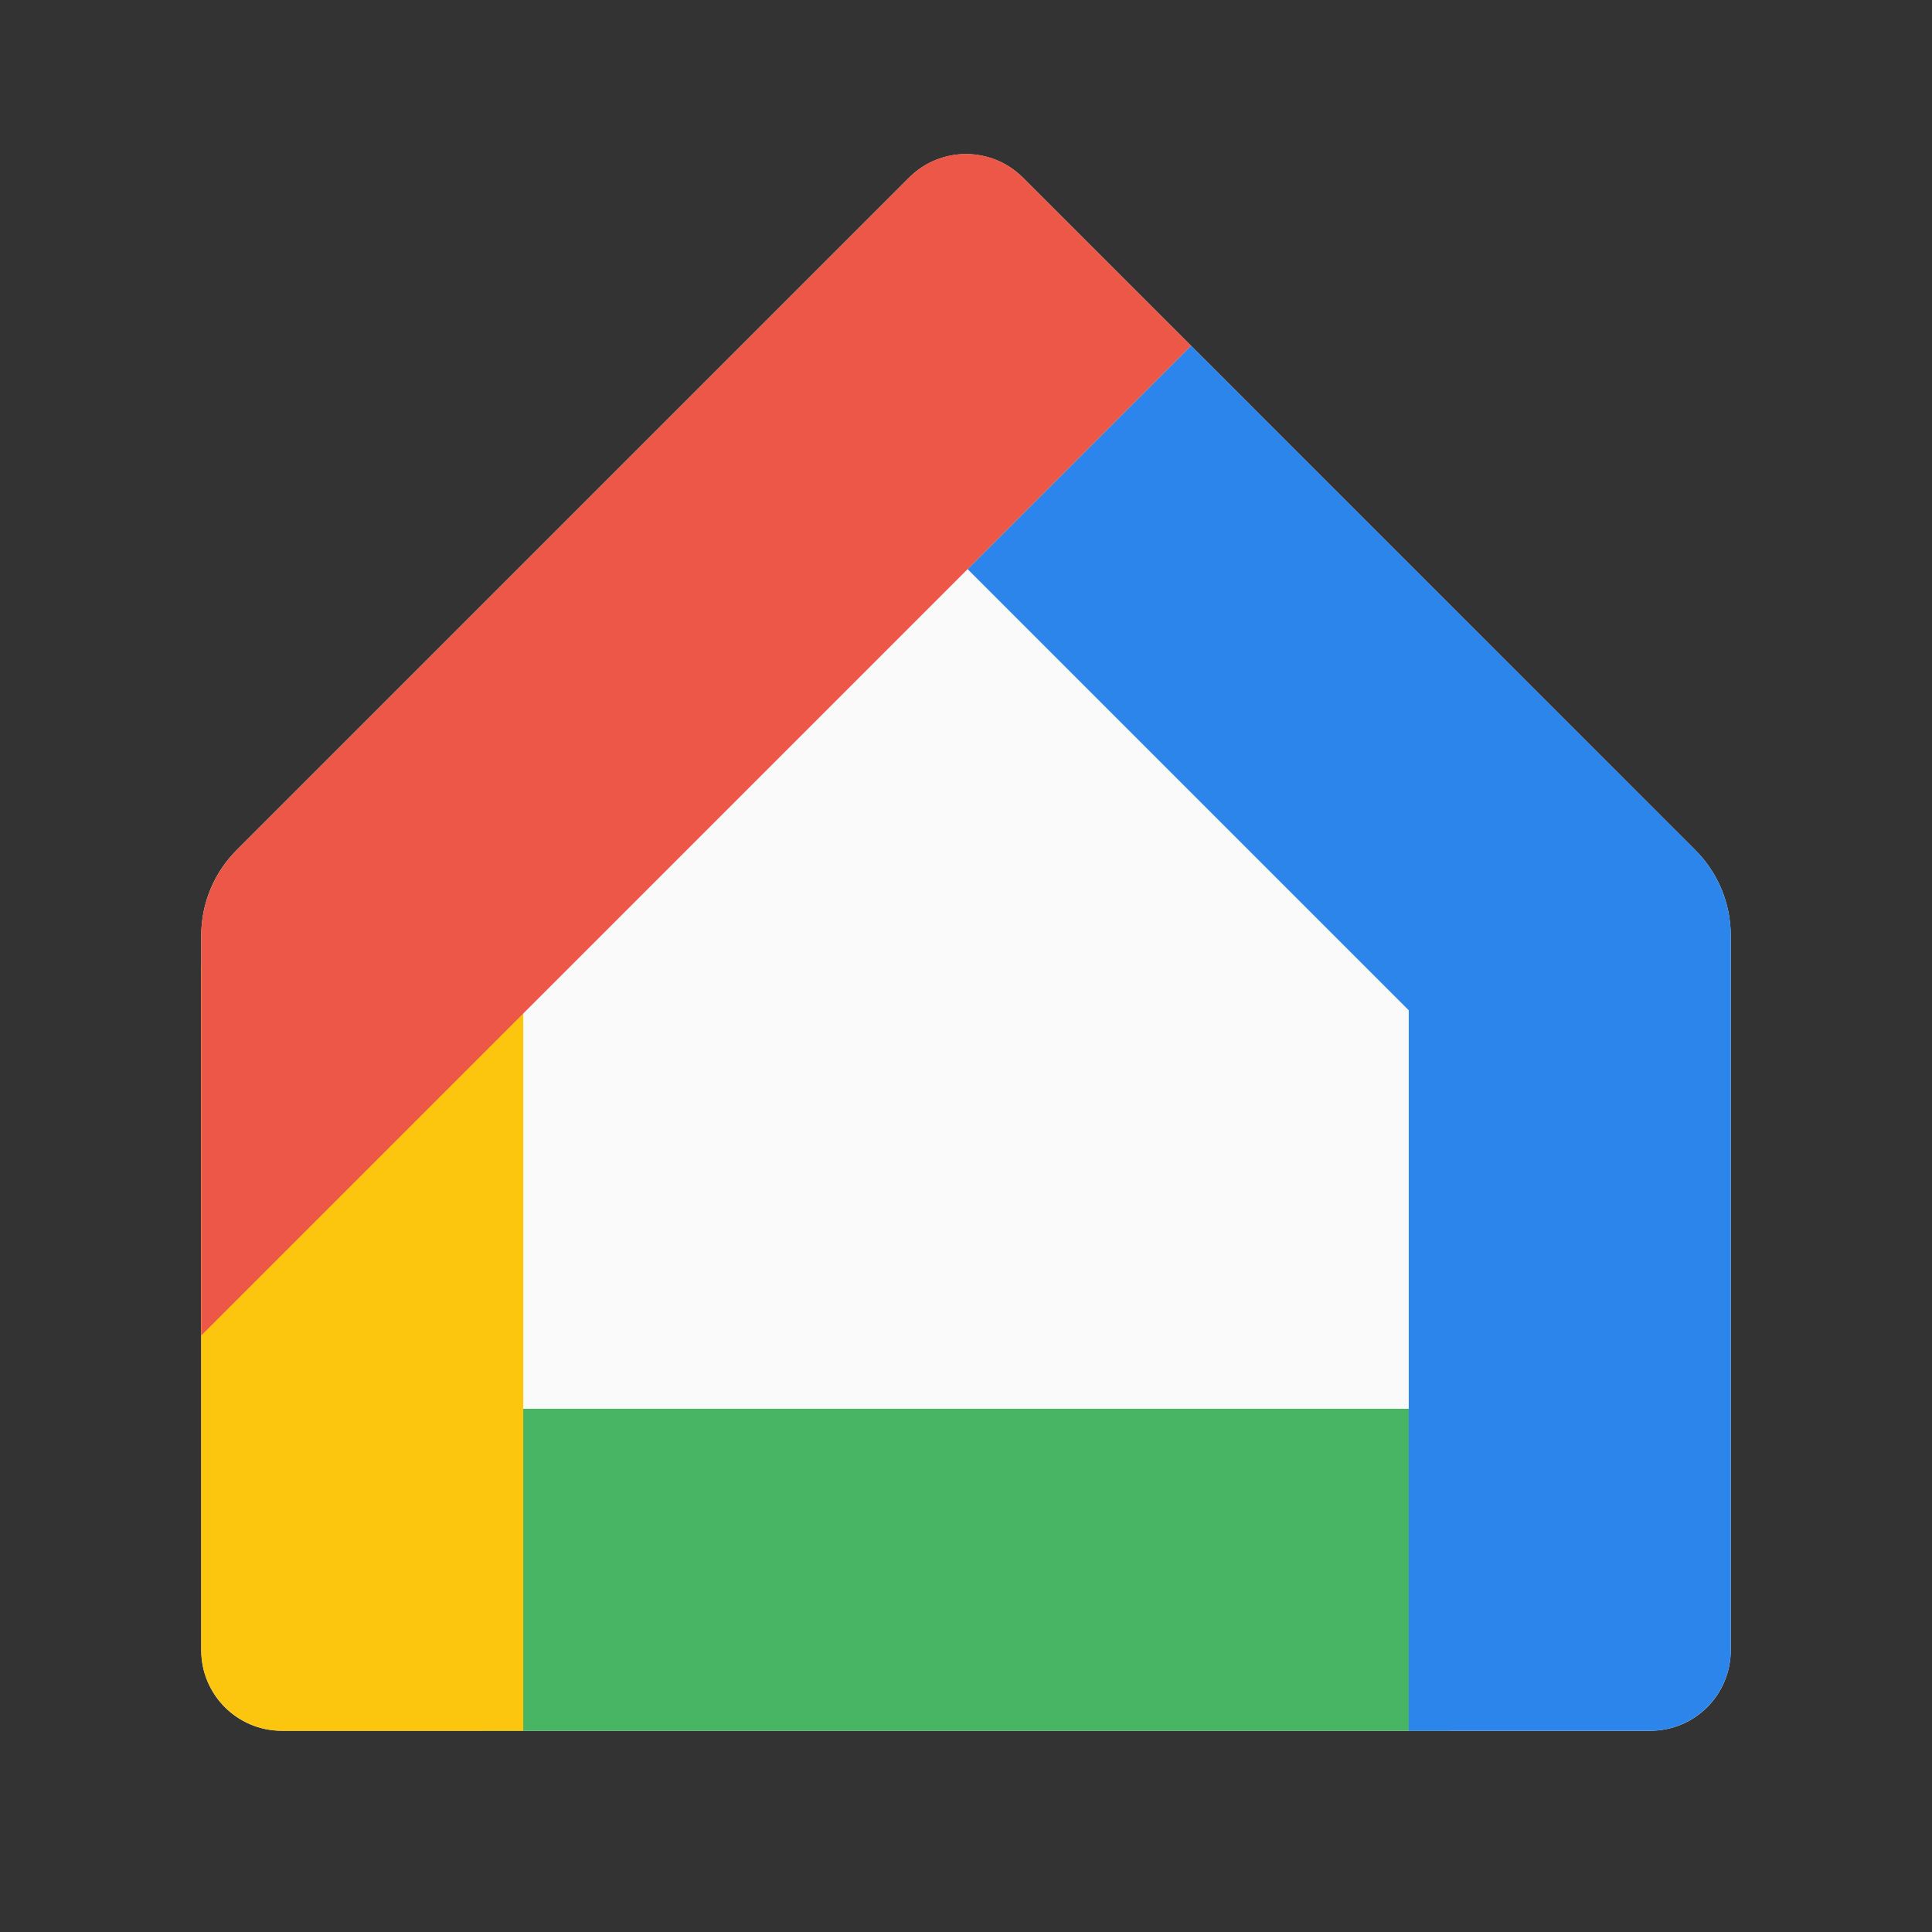 <svg xmlns="http://www.w3.org/2000/svg" viewBox="0 0 48 48" width="48px" height="48px"><rect x="0" y="0" width="48" height="48" fill="#333333" stroke="none"/><path fill="#fafafa" d="M22.586,4.414L5.879,21.121C5.316,21.684,5,22.447,5,23.243V41c0,1.105,0.895,2,2,2h34 c1.105,0,2-0.895,2-2V23.243c0-0.796-0.316-1.559-0.879-2.121L25.414,4.414C24.633,3.633,23.367,3.633,22.586,4.414z"/><polygon fill="#fafafa" points="8,40 8,23.243 24,7.243 40,23.243 40,40"/><path fill="#48b564" d="M12,35h24v8H12V35z"/><path fill="#fcc60e" d="M13,24v19H7c-1.1,0-2-0.9-2-2V24H13z"/><path fill="#2c85eb" d="M42.12,21.12L29.59,8.59l-5.55,5.55L35,25.1V43h6c1.1,0,2-0.9,2-2V23.24 C43,22.45,42.68,21.68,42.12,21.12z"/><path fill="#ed5748" d="M29.59,8.59L5,33.18v-9.94c0-0.79,0.32-1.56,0.88-2.12L22.59,4.41c0.78-0.78,2.04-0.78,2.82,0 L29.59,8.59z"/></svg>